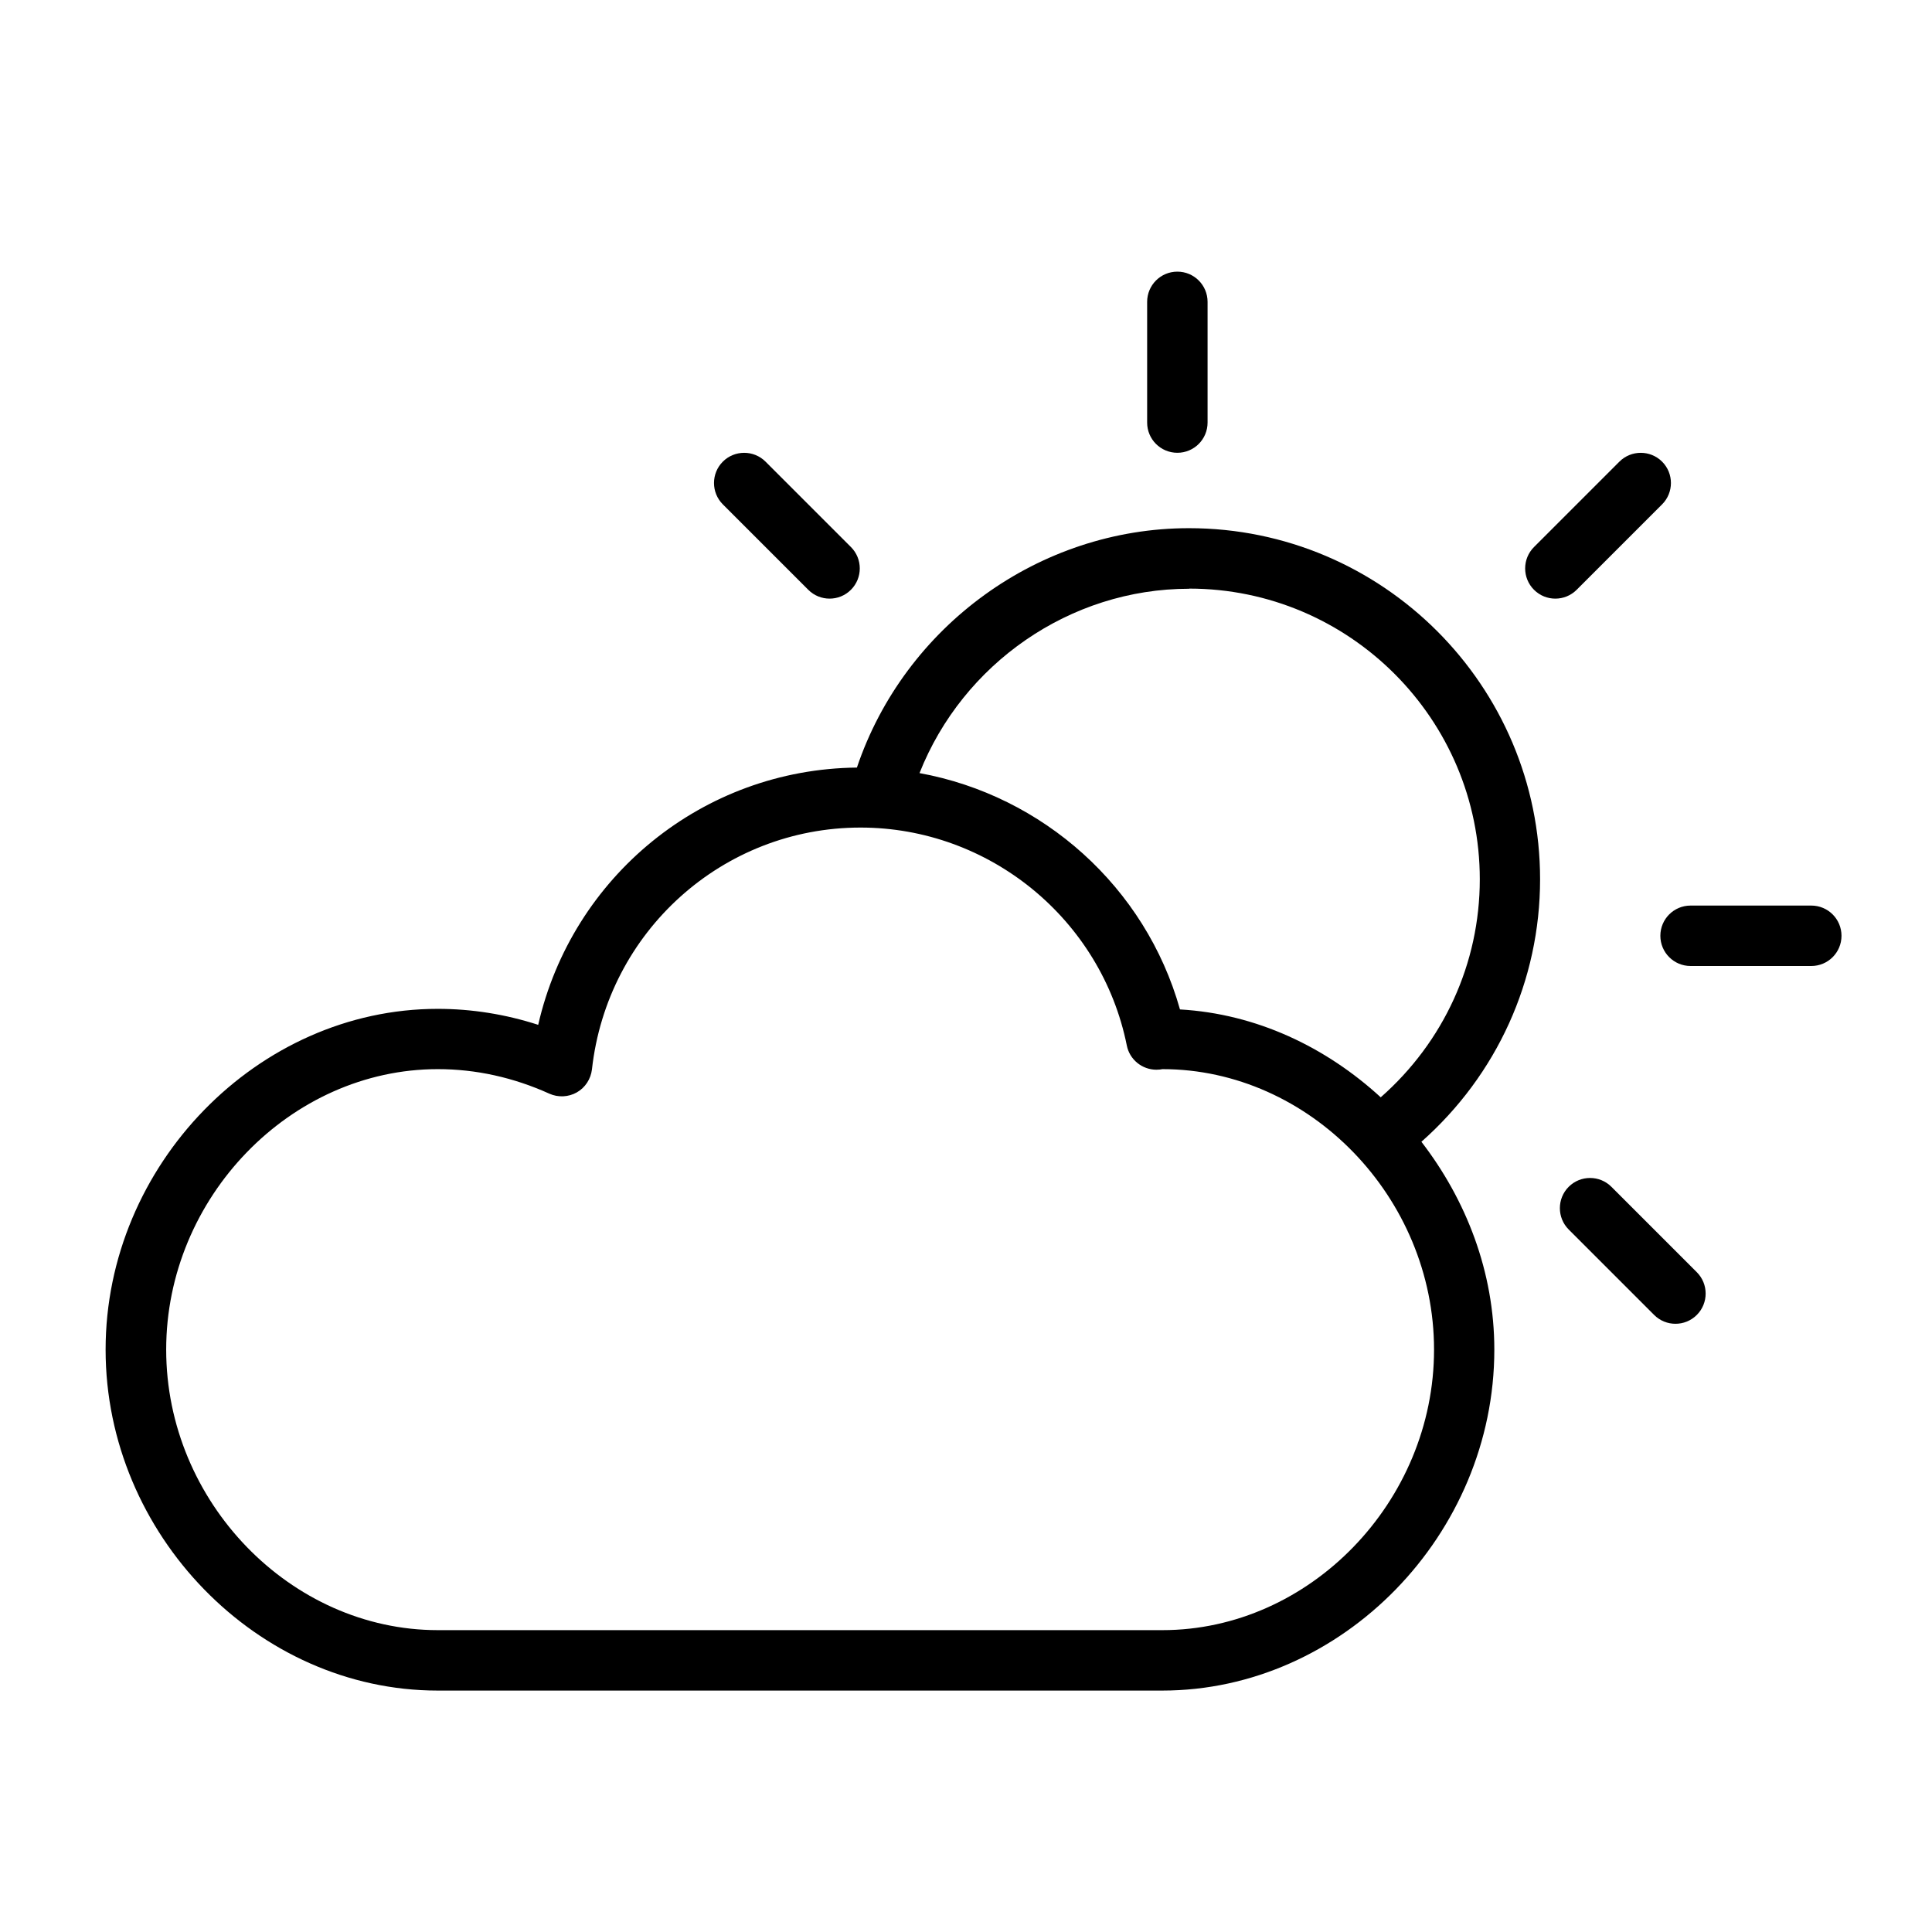 <svg xmlns="http://www.w3.org/2000/svg" xml:space="preserve" version="1.1" style="shape-rendering:geometricPrecision; image-rendering:optimizeQuality; fill-rule:evenodd; clip-rule:evenodd"
viewBox="0 0 13300 13300"
 xmlns:xlink="http://www.w3.org/1999/xlink">
 <g>
  <path d="M8105 3117c115,0 208,-93 208,-208l0 -831c0,-115 -93,-208 -208,-208 -115,0 -208,93 -208,208l0 831c0,115 93,208 208,208z"/>
  <path d="M12469 6234l-831 0c-115,0 -208,93 -208,208 0,115 93,208 208,208l831 0c115,0 208,-93 208,-208 0,-115 -93,-208 -208,-208z"/>
  <path d="M8001 11638c1239,0 2286,-1075 2286,-2347 0,-536 -194,-1031 -502,-1431 519,-459 817,-1111 817,-1807 0,-1333 -1084,-2417 -2417,-2417 -1032,0 -1958,675 -2286,1648 -1062,11 -1961,751 -2194,1771 -226,-73 -458,-110 -692,-110 -1239,0 -2286,1075 -2286,2346 0,1272 1047,2347 2286,2347l4988 0zm185 -7586l0 0c1103,0 2001,898 2001,2001 0,579 -249,1120 -682,1501 -377,-346 -856,-575 -1382,-605 -237,-843 -943,-1472 -1793,-1627 298,-753 1035,-1269 1856,-1269zm-7042 5239l0 0c0,-1047 856,-1931 1870,-1931 262,0 520,57 768,169 60,27 131,24 189,-9 58,-33 96,-92 104,-158 105,-949 900,-1665 1849,-1665 887,0 1658,631 1833,1500 19,97 105,167 204,167 15,0 34,-2 41,-4 1014,0 1870,884 1870,1931 0,1047 -856,1931 -1870,1931l-4988 0c-1014,0 -1870,-884 -1870,-1931z"/>
  <path d="M5564 4060c41,41 94,61 147,61 53,0 106,-20 147,-61 81,-81 81,-213 0,-294l-588 -588c-81,-81 -213,-81 -294,0 -81,81 -81,213 0,294l588 588z"/>
  <path d="M10707 4121c53,0 106,-20 147,-61l588 -588c81,-81 81,-213 0,-294 -81,-81 -213,-81 -294,0l-588 588c-81,81 -81,213 0,294 41,41 94,61 147,61z"/>
  <path d="M10799 8464l588 588c41,41 94,61 147,61 53,0 106,-20 147,-61 81,-81 81,-213 0,-294l-588 -588c-81,-81 -213,-81 -294,0 -81,81 -81,213 0,294z"/>
 </g>
</svg>
